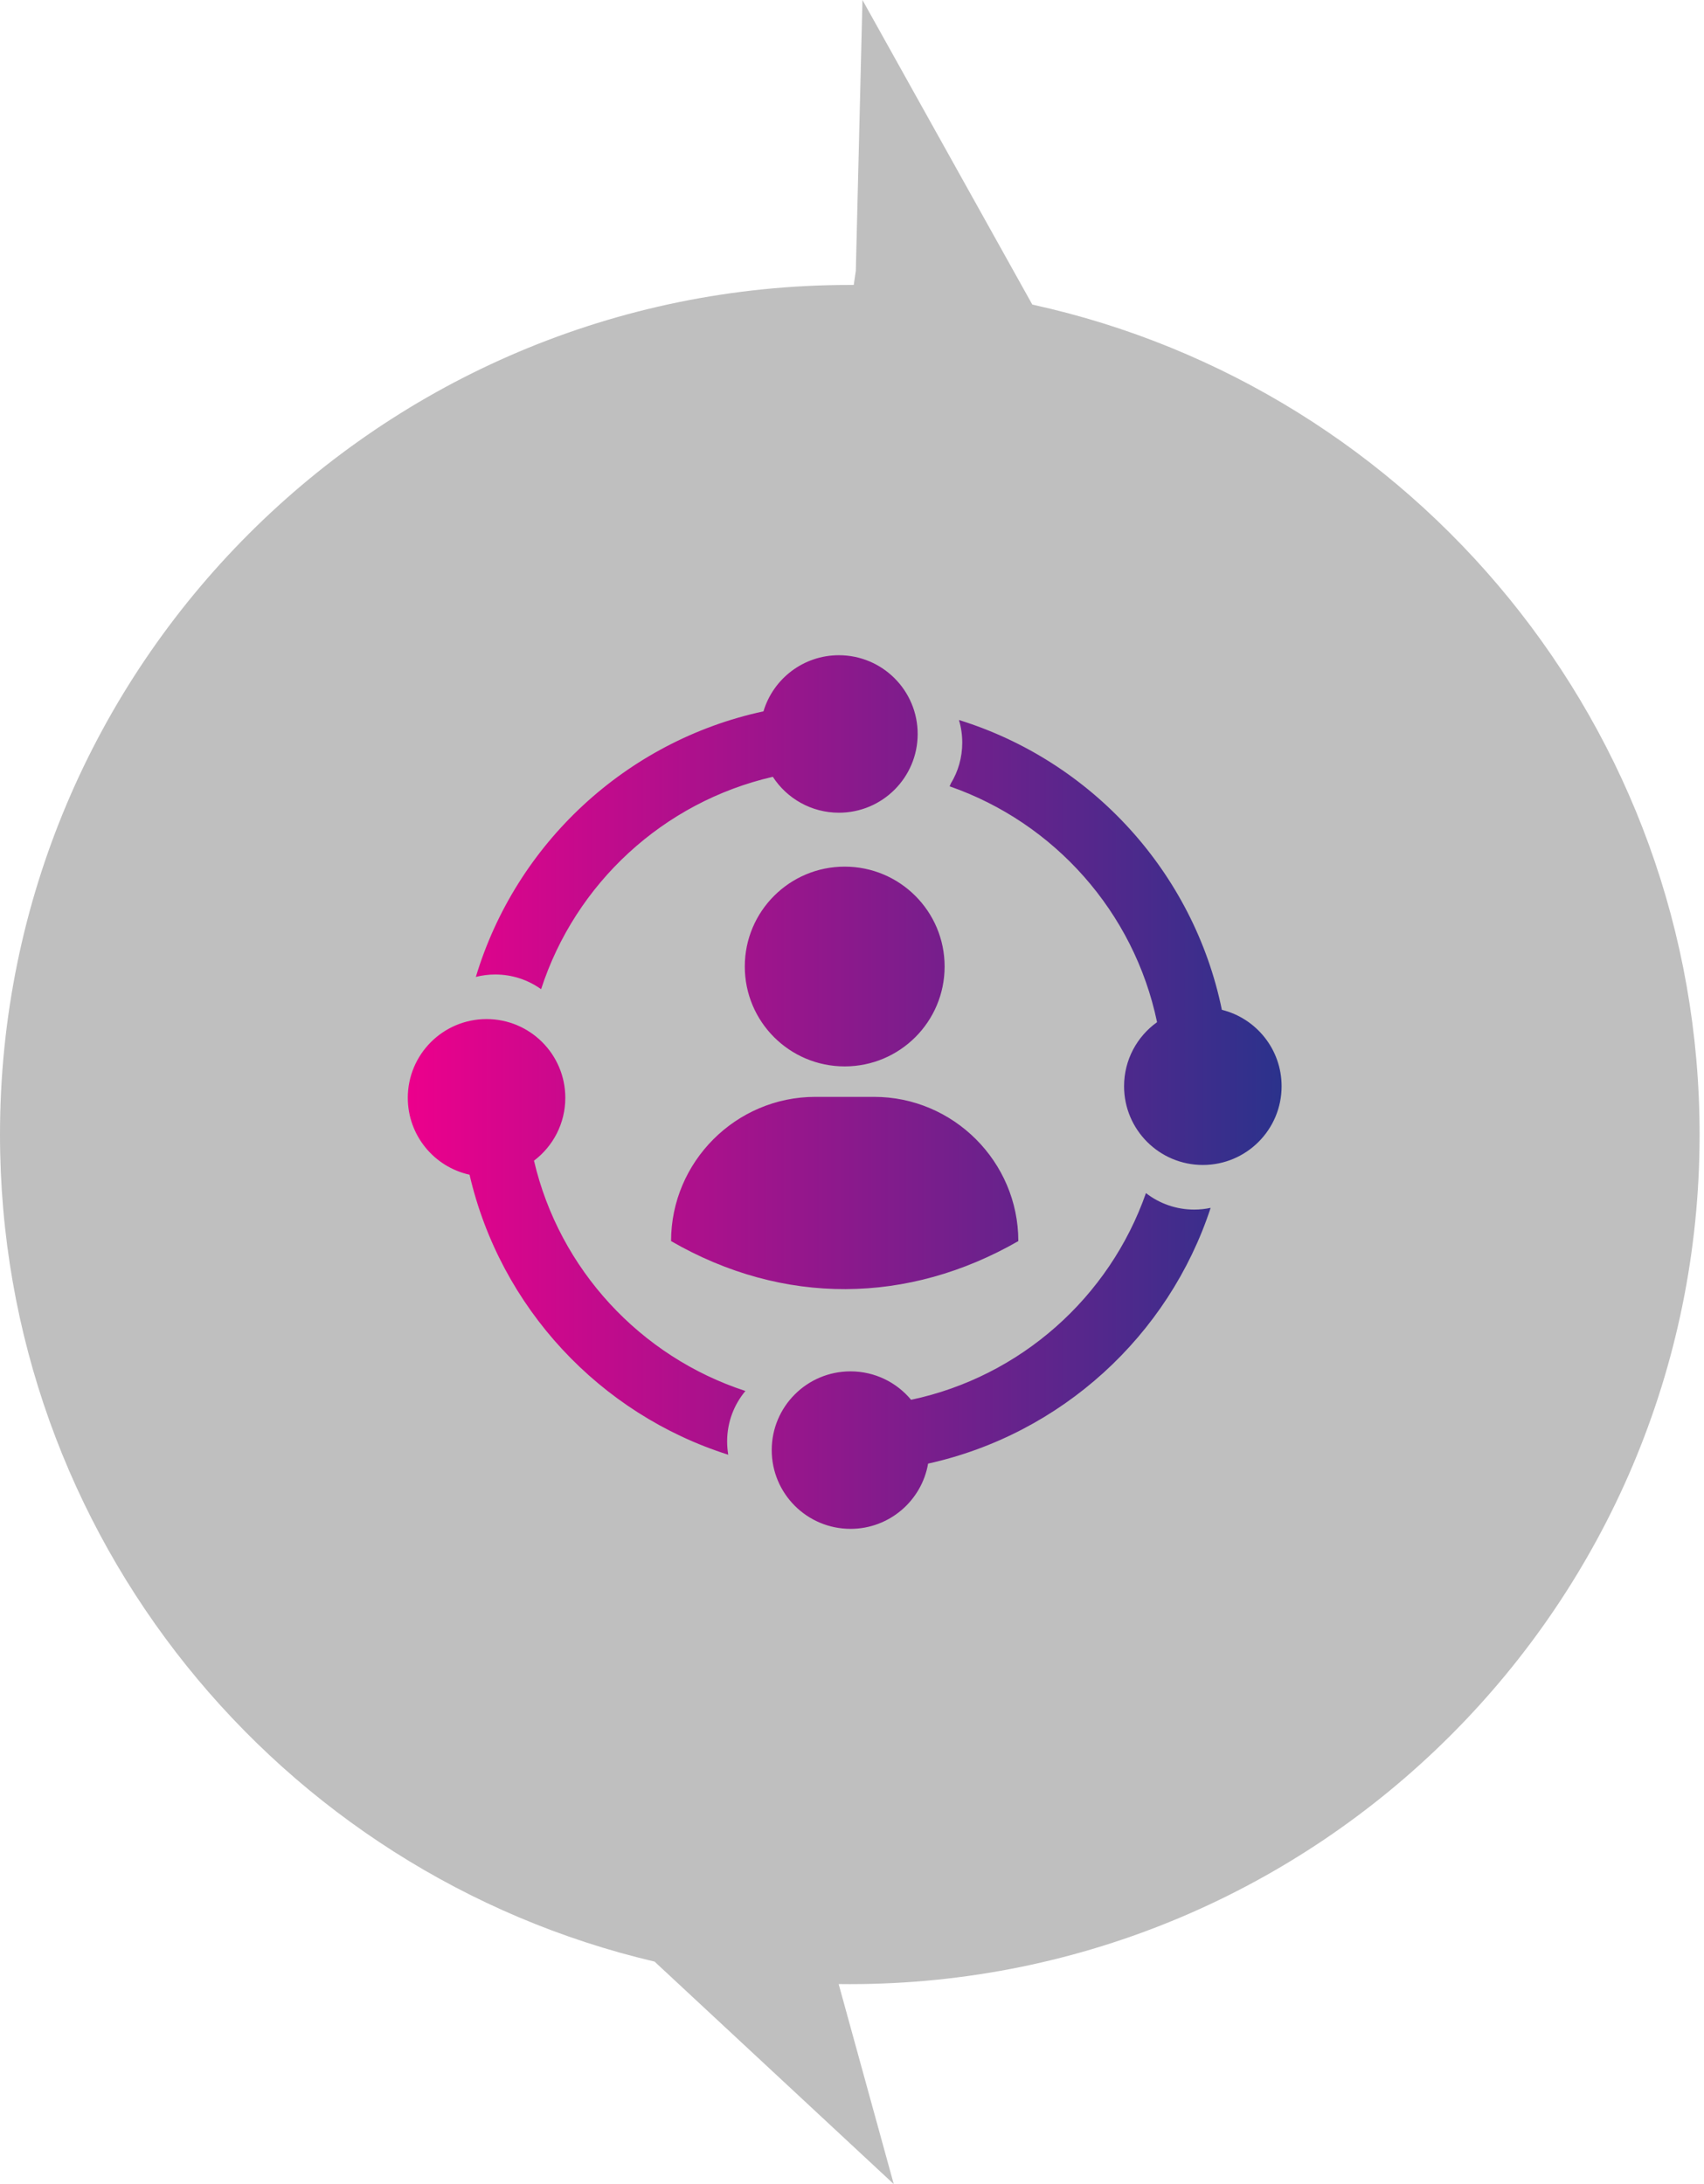 <svg width="117" height="150" viewBox="0 0 117 150" fill="none" xmlns="http://www.w3.org/2000/svg">
<path fill-rule="evenodd" clip-rule="evenodd" d="M59.218 0L58.762 18.597L58.62 19.57C58.53 19.57 58.44 19.569 58.349 19.569C26.124 19.569 0 45.693 0 77.919C0 105.531 19.18 128.663 44.944 134.72L61.367 150L57.584 136.263C57.839 136.266 58.094 136.268 58.349 136.268C90.575 136.268 116.698 110.144 116.698 77.919C116.698 49.995 97.083 26.652 70.88 20.918L59.218 0Z" fill="black" fill-opacity="0.25"/>
<path fill-rule="evenodd" clip-rule="evenodd" d="M65.844 49.449C74.949 52.275 81.949 59.895 83.896 69.352V69.353C86.251 69.937 87.997 72.064 87.997 74.601C87.997 77.588 85.576 80.008 82.59 80.008C79.603 80.008 77.181 77.588 77.181 74.601C77.181 72.787 78.075 71.181 79.446 70.201C77.867 62.634 72.386 56.503 65.203 54.004L65.287 53.808C65.786 52.991 66.07 52.03 66.07 51.003C66.07 50.462 65.991 49.941 65.843 49.449L65.844 49.449ZM57.998 59.519C61.789 59.519 64.859 62.591 64.859 66.379C64.859 70.169 61.788 73.239 57.998 73.239C54.209 73.239 51.139 70.169 51.139 66.379C51.139 62.591 54.209 59.519 57.998 59.519ZM55.981 75.331H60.015C65.463 75.331 69.92 79.789 69.92 85.237C62.372 89.571 53.804 89.699 46.077 85.237C46.077 79.789 50.533 75.331 55.981 75.331ZM58.396 104.999C55.409 104.999 52.988 102.577 52.988 99.59C52.988 96.603 55.409 94.183 58.396 94.183C60.069 94.183 61.566 94.942 62.557 96.136C70.083 94.543 76.181 89.088 78.683 81.94C79.598 82.651 80.747 83.073 81.995 83.073C82.383 83.073 82.761 83.032 83.125 82.953C80.242 91.741 72.872 98.496 63.725 100.519C63.285 103.064 61.066 105 58.397 105L58.396 104.999ZM28 75.397C28 72.411 30.422 69.989 33.407 69.989C36.394 69.989 38.815 72.411 38.815 75.397C38.815 77.161 37.971 78.728 36.665 79.714C38.41 87.18 43.971 93.174 51.181 95.531C50.397 96.469 49.926 97.677 49.926 98.995C49.926 99.308 49.953 99.612 50.003 99.909C41.174 97.11 34.349 89.795 32.24 80.678C29.813 80.144 28 77.98 28 75.396L28 75.397ZM57.601 45C60.588 45 63.009 47.422 63.009 50.409C63.009 53.395 60.588 55.816 57.601 55.816C55.7 55.816 54.026 54.834 53.064 53.35C45.543 55.081 39.505 60.676 37.153 67.937C36.265 67.302 35.178 66.927 34.004 66.927C33.544 66.927 33.098 66.986 32.673 67.092C35.421 57.95 42.99 50.883 52.421 48.854C53.089 46.623 55.155 45 57.602 45L57.601 45Z" fill="url(#paint0_linear_7400_46462)"/>
<defs>
<linearGradient id="paint0_linear_7400_46462" x1="28" y1="77.625" x2="87.997" y2="77.625" gradientUnits="userSpaceOnUse">
<stop stop-color="#EC008C"/>
<stop offset="1" stop-color="#2B328C"/>
</linearGradient>
</defs>
</svg>
